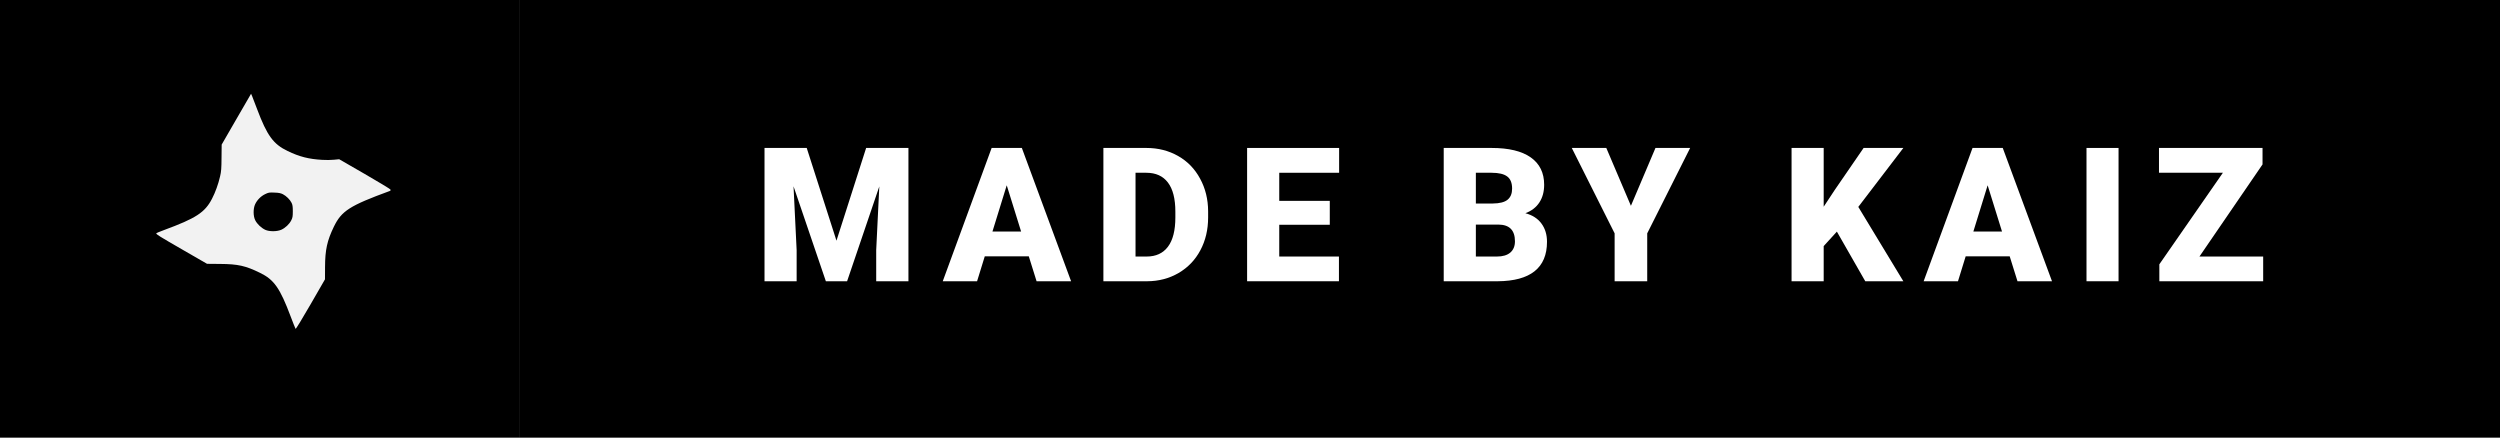 <svg width="160" height="28" viewBox="0 0 160 28" fill="none" xmlns="http://www.w3.org/2000/svg">
<rect x="0" y="0" width="160" height="28" fill="#808080" stroke="none"/>
<path d="M33.224 0H0V28H33.224V0Z" fill="black"/>
<path d="M160 0H33.224V28H160V0Z" fill="black"/>
<path d="M51.63 9.469L53.534 15.404L55.433 9.469H58.14V18H56.077V16.008L56.276 11.93L54.214 18H52.855L50.786 11.924L50.985 16.008V18H48.929V9.469H51.63Z" fill="white"/>
<path d="M65.843 16.406H63.025L62.533 18H60.336L63.465 9.469H65.398L68.55 18H66.341L65.843 16.406ZM63.517 14.818H65.351L64.431 11.859L63.517 14.818Z" fill="white"/>
<path d="M70.617 18V9.469H73.365C74.119 9.469 74.797 9.641 75.399 9.984C76 10.324 76.469 10.807 76.805 11.432C77.145 12.053 77.317 12.75 77.32 13.523V13.916C77.32 14.697 77.154 15.398 76.822 16.02C76.494 16.637 76.029 17.121 75.428 17.473C74.83 17.82 74.162 17.996 73.424 18H70.617ZM72.674 11.057V16.418H73.389C73.979 16.418 74.432 16.209 74.748 15.791C75.065 15.369 75.223 14.744 75.223 13.916V13.547C75.223 12.723 75.065 12.101 74.748 11.684C74.432 11.266 73.971 11.057 73.365 11.057H72.674Z" fill="white"/>
<path d="M85.106 14.385H81.872V16.418H85.692V18H79.815V9.469H85.704V11.057H81.872V12.855H85.106V14.385Z" fill="white"/>
<path d="M92.398 18V9.469H95.463C96.56 9.469 97.394 9.67 97.965 10.072C98.539 10.475 98.826 11.059 98.826 11.824C98.826 12.266 98.725 12.643 98.521 12.955C98.318 13.268 98.019 13.498 97.625 13.646C98.07 13.764 98.412 13.982 98.65 14.303C98.888 14.623 99.008 15.014 99.008 15.475C99.008 16.311 98.742 16.939 98.211 17.361C97.683 17.779 96.9 17.992 95.861 18H92.398ZM94.455 14.373V16.418H95.803C96.174 16.418 96.459 16.334 96.658 16.166C96.857 15.994 96.957 15.754 96.957 15.445C96.957 14.734 96.603 14.377 95.896 14.373H94.455ZM94.455 13.025H95.527C95.976 13.021 96.297 12.939 96.488 12.779C96.68 12.619 96.775 12.383 96.775 12.07C96.775 11.711 96.672 11.453 96.465 11.297C96.258 11.137 95.924 11.057 95.463 11.057H94.455V13.025Z" fill="white"/>
<path d="M104.379 13.172L105.95 9.469H108.17L105.422 14.935V18H103.336V14.935L100.594 9.469H102.803L104.379 13.172Z" fill="white"/>
<path d="M117.56 14.824L116.716 15.75V18H114.66V9.469H116.716V13.23L117.431 12.146L119.271 9.469H121.814L118.931 13.242L121.814 18H119.377L117.56 14.824Z" fill="white"/>
<path d="M128.621 16.406H125.803L125.311 18H123.113L126.242 9.469H128.176L131.328 18H129.119L128.621 16.406ZM126.295 14.818H128.129L127.209 11.859L126.295 14.818Z" fill="white"/>
<path d="M135.587 18H133.536V9.469H135.587V18Z" fill="white"/>
<path d="M140.765 16.418H144.843V18H138.198V16.916L142.265 11.057H138.175V9.469H144.802V10.523L140.765 16.418Z" fill="white"/>
<path d="M15.931 6.238C15.854 6.371 15.426 7.106 14.986 7.869L14.187 9.254L14.178 10.09C14.174 10.772 14.158 10.986 14.086 11.285C13.973 11.781 13.783 12.306 13.569 12.718C13.117 13.598 12.543 13.969 10.497 14.724C10.222 14.825 10 14.918 10 14.934C10.004 15.003 10.17 15.108 11.655 15.964L13.25 16.884L14.098 16.892C15.232 16.9 15.717 17.009 16.641 17.462C17.537 17.893 17.921 18.442 18.599 20.247C18.757 20.667 18.902 21.03 18.918 21.047C18.938 21.067 19.366 20.36 19.875 19.48L20.799 17.877L20.803 17.082C20.808 15.98 20.937 15.402 21.365 14.514C21.857 13.497 22.382 13.162 24.929 12.229C25.002 12.201 25.014 12.177 24.986 12.128C24.966 12.092 24.219 11.64 23.331 11.127L21.708 10.191L21.377 10.223C21.191 10.243 20.852 10.247 20.618 10.231C19.766 10.182 19.16 10.029 18.409 9.666C17.493 9.226 17.093 8.681 16.455 6.985C16.318 6.618 16.173 6.246 16.137 6.157L16.068 6L15.931 6.238ZM18.107 12.431C18.325 12.544 18.559 12.774 18.66 12.98C18.724 13.105 18.74 13.226 18.74 13.525C18.74 13.852 18.724 13.937 18.64 14.102C18.518 14.345 18.256 14.591 18.002 14.704C17.731 14.825 17.235 14.829 16.976 14.708C16.726 14.591 16.459 14.341 16.338 14.102C16.201 13.84 16.197 13.356 16.326 13.077C16.451 12.803 16.69 12.56 16.964 12.427C17.186 12.318 17.235 12.31 17.57 12.326C17.844 12.334 17.973 12.363 18.107 12.431Z" fill="#F2F2F2"/>
</svg>
